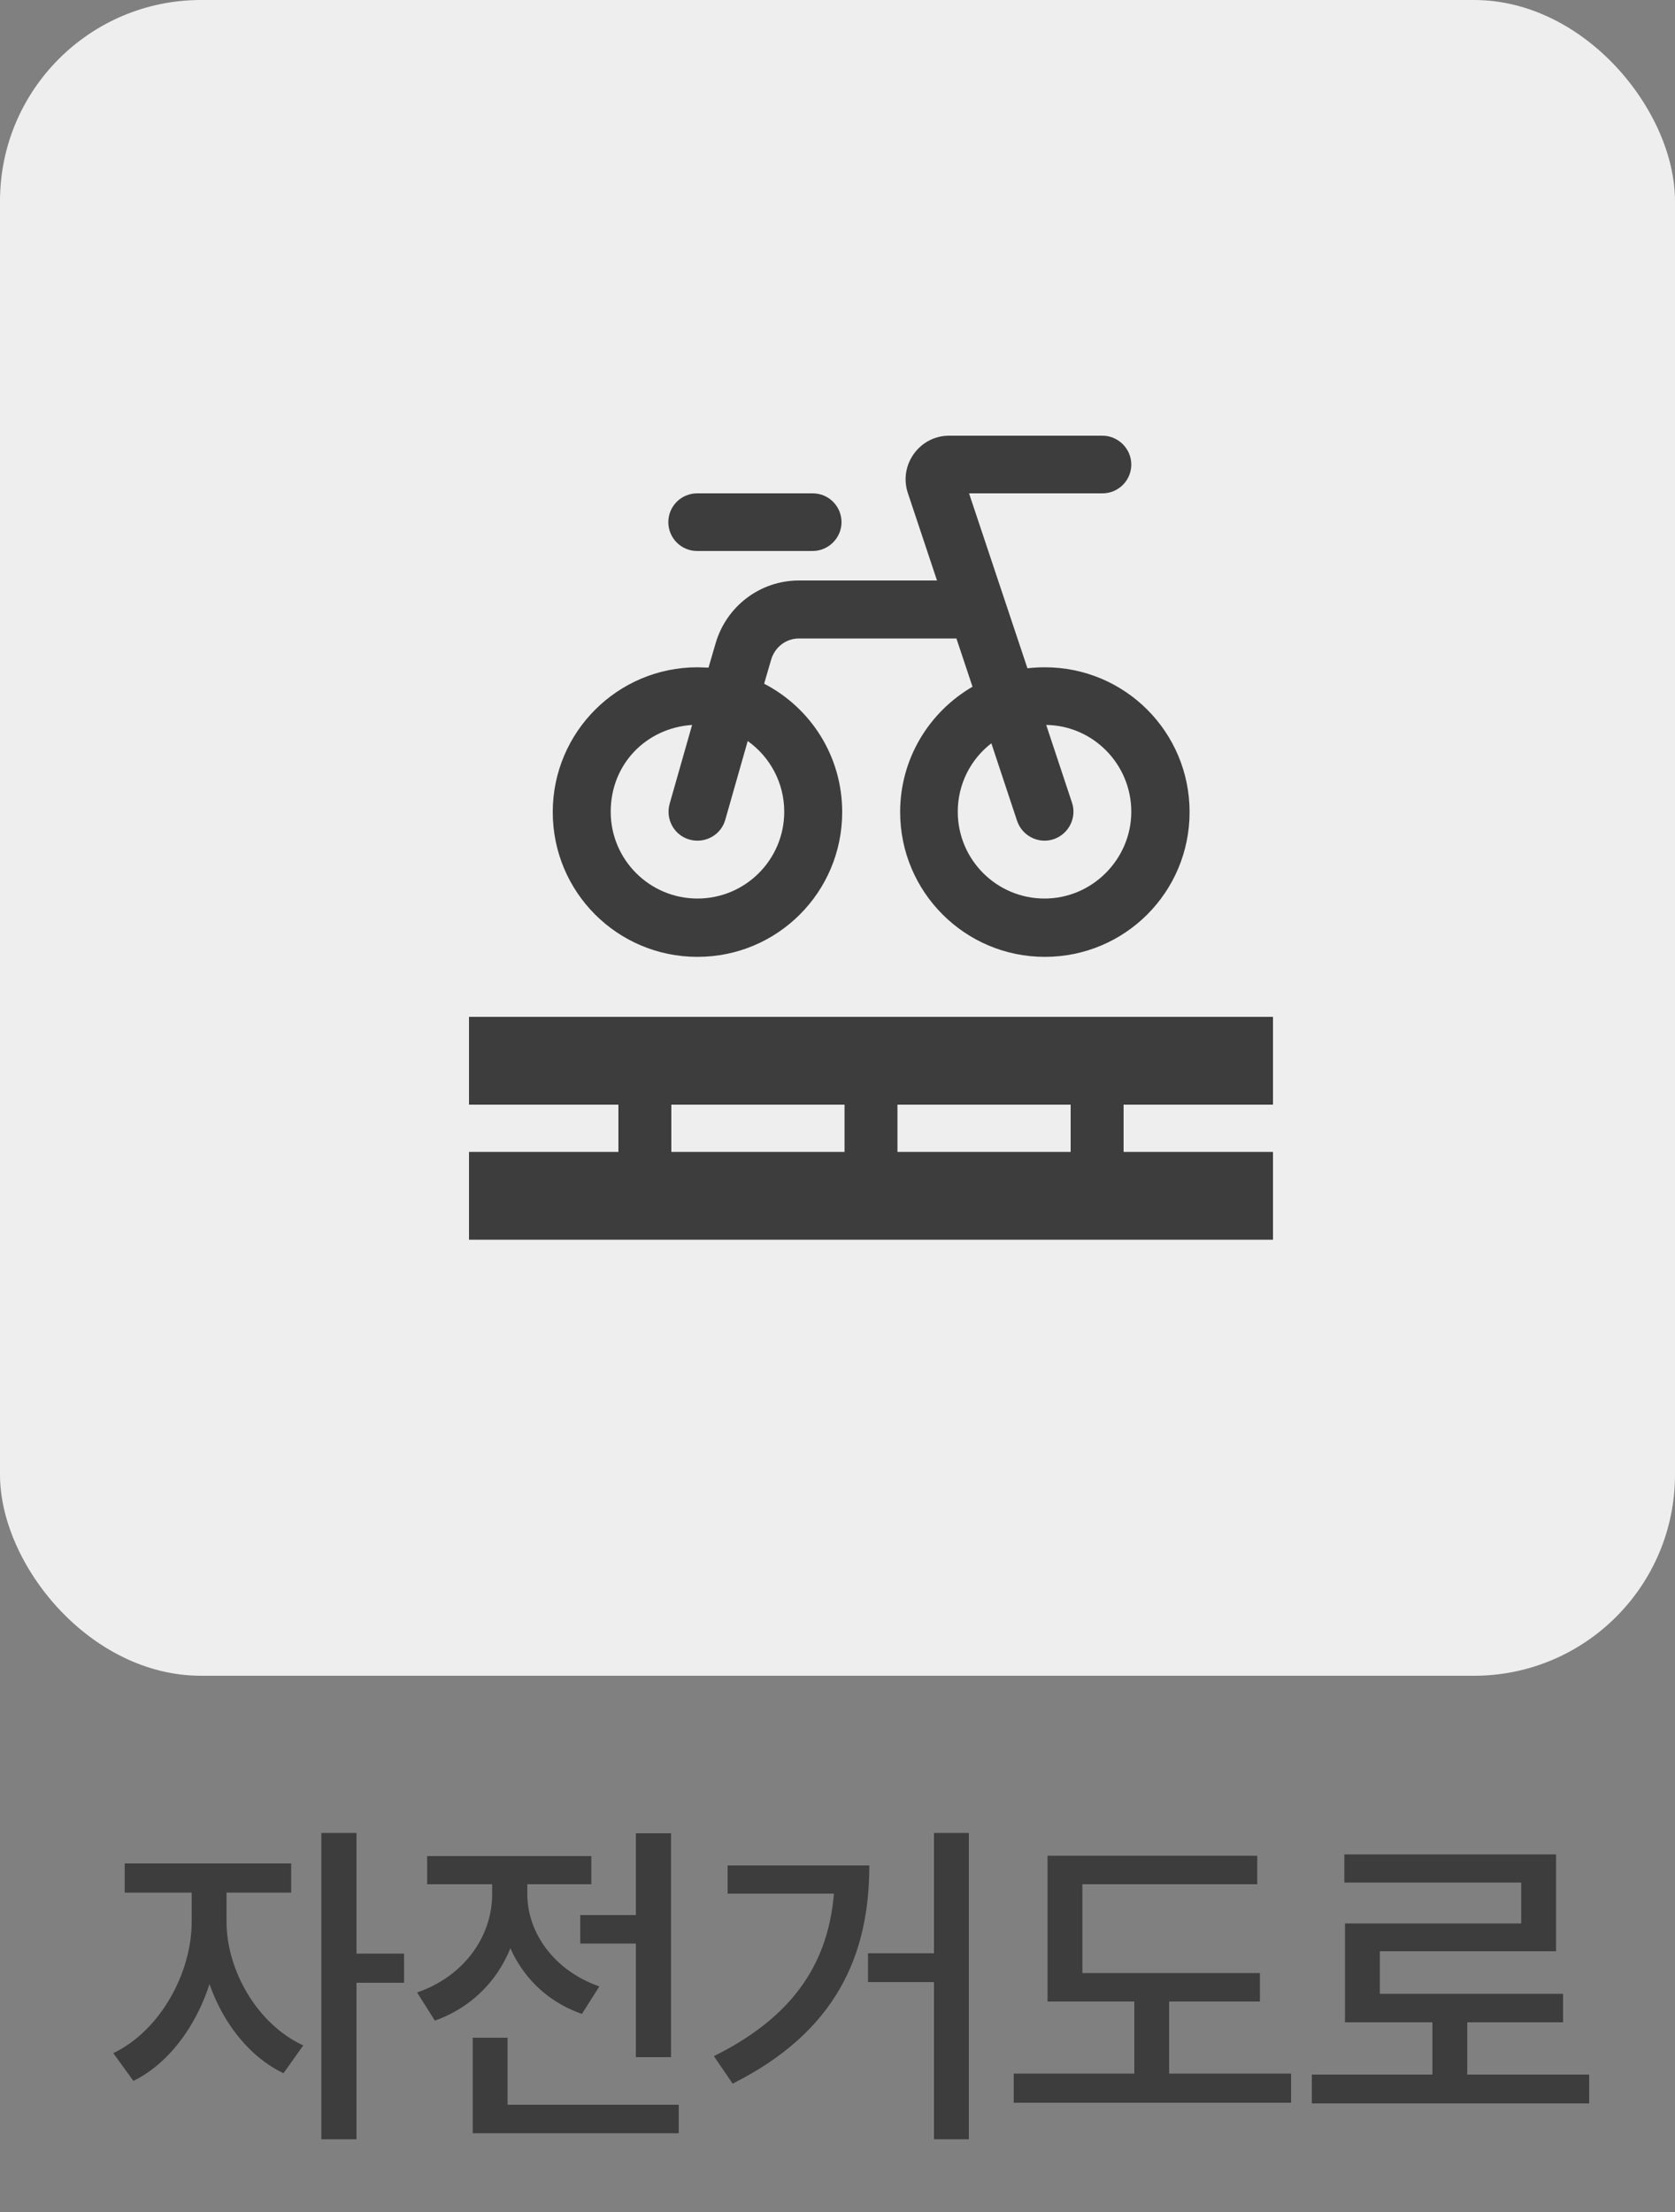 <svg width="50" height="66" viewBox="0 0 50 66" fill="none" xmlns="http://www.w3.org/2000/svg">
<rect x="0" y="0" width="50" height="66" fill="#808080" stroke="none"/>
<rect width="50" height="50" rx="6" fill="#EEEEEE"/>
<path d="M5.722 56.06H6.552V57.34C6.552 59.31 5.522 61.33 3.982 62.09L3.382 61.26C4.782 60.59 5.722 58.87 5.722 57.34V56.06ZM5.932 56.06H6.762V57.34C6.762 58.76 7.652 60.38 9.052 61.03L8.462 61.86C6.922 61.12 5.932 59.21 5.932 57.34V56.06ZM3.722 55.6H8.692V56.47H3.722V55.6ZM9.592 54.69H10.642V63.83H9.592V54.69ZM10.402 58.29H12.062V59.16H10.402V58.29ZM17.321 57.14H19.551V57.99H17.321V57.14ZM18.981 54.7H20.031V61.38H18.981V54.7ZM14.111 62.8H20.261V63.65H14.111V62.8ZM14.111 60.8H15.151V63.27H14.111V60.8ZM14.691 55.86H15.541V56.52C15.541 58.21 14.611 59.71 12.981 60.29L12.451 59.45C13.871 58.96 14.691 57.76 14.691 56.52V55.86ZM14.901 55.86H15.741V56.52C15.741 57.65 16.521 58.79 17.891 59.27L17.371 60.09C15.791 59.54 14.901 58.1 14.901 56.52V55.86ZM12.751 55.38H17.651V56.22H12.751V55.38ZM27.88 54.69H28.92V63.83H27.88V54.69ZM25.91 58.28H28.37V59.14H25.91V58.28ZM24.92 55.66H25.95C25.95 58.34 24.96 60.62 21.87 62.17L21.31 61.35C23.93 60.05 24.92 58.24 24.92 55.84V55.66ZM21.72 55.66H25.47V56.5H21.72V55.66ZM31.27 58.87H37.61V59.72H31.27V58.87ZM30.26 61.87H38.54V62.74H30.26V61.87ZM33.86 59.25H34.9V62.18H33.86V59.25ZM31.27 55.37H37.53V56.22H32.31V59.24H31.27V55.37ZM39.159 61.9H47.439V62.76H39.159V61.9ZM42.759 60.04H43.799V62.25H42.759V60.04ZM40.129 55.33H46.449V58.22H41.189V59.92H40.149V57.39H45.409V56.17H40.129V55.33ZM40.149 59.49H46.659V60.34H40.149V59.49Z" fill="#3D3D3D"/>
<path fill-rule="evenodd" clip-rule="evenodd" d="M28.93 14.72H32.91C33.39 14.72 33.77 14.33 33.77 13.86C33.77 13.39 33.38 13 32.91 13H28.33C27.45 13 26.82 13.87 27.1 14.71L27.97 17.32H23.85C22.69 17.32 21.68 18.09 21.36 19.2L21.15 19.92C21.04 19.92 20.93 19.91 20.82 19.91C18.44 19.91 16.5 21.84 16.5 24.23C16.5 26.62 18.43 28.55 20.82 28.55C23.21 28.55 25.14 26.62 25.14 24.23C25.14 22.56 24.2 21.12 22.81 20.4L23.02 19.68C23.13 19.31 23.46 19.05 23.85 19.05H28.55L29.03 20.49C27.74 21.24 26.87 22.63 26.87 24.23C26.87 26.61 28.8 28.55 31.19 28.55C33.58 28.55 35.51 26.62 35.51 24.23C35.51 21.84 33.58 19.91 31.19 19.91C31.01 19.91 30.84 19.92 30.67 19.94L28.93 14.73V14.72ZM29.59 22.17L30.36 24.49C30.51 24.94 31 25.19 31.45 25.04C31.9 24.89 32.15 24.4 32 23.95L31.23 21.63C32.64 21.65 33.77 22.81 33.77 24.22C33.77 25.63 32.61 26.81 31.18 26.81C29.75 26.81 28.59 25.65 28.59 24.22C28.59 23.39 28.98 22.65 29.59 22.18V22.17ZM20.66 21.63L19.99 23.98C19.86 24.44 20.12 24.92 20.58 25.05C21.04 25.18 21.52 24.92 21.65 24.46L22.32 22.11C22.98 22.58 23.41 23.35 23.41 24.22C23.41 25.65 22.25 26.81 20.82 26.81C19.39 26.81 18.23 25.65 18.23 24.22C18.23 22.79 19.3 21.72 20.66 21.63ZM19.95 15.58C19.95 15.1 20.34 14.72 20.81 14.72H24.26C24.74 14.72 25.12 15.11 25.12 15.58C25.12 16.05 24.73 16.44 24.26 16.44H20.81C20.33 16.44 19.95 16.05 19.95 15.58Z" fill="#3D3D3D"/>
<path d="M14 32.96H18.46V34.37H14V36.99H38V34.37H33.54V32.96H38V30.34H14V32.96ZM26.79 32.96H31.96V34.37H26.79V32.96ZM20.04 32.96H25.21V34.37H20.04V32.96Z" fill="#3D3D3D"/>
</svg>
